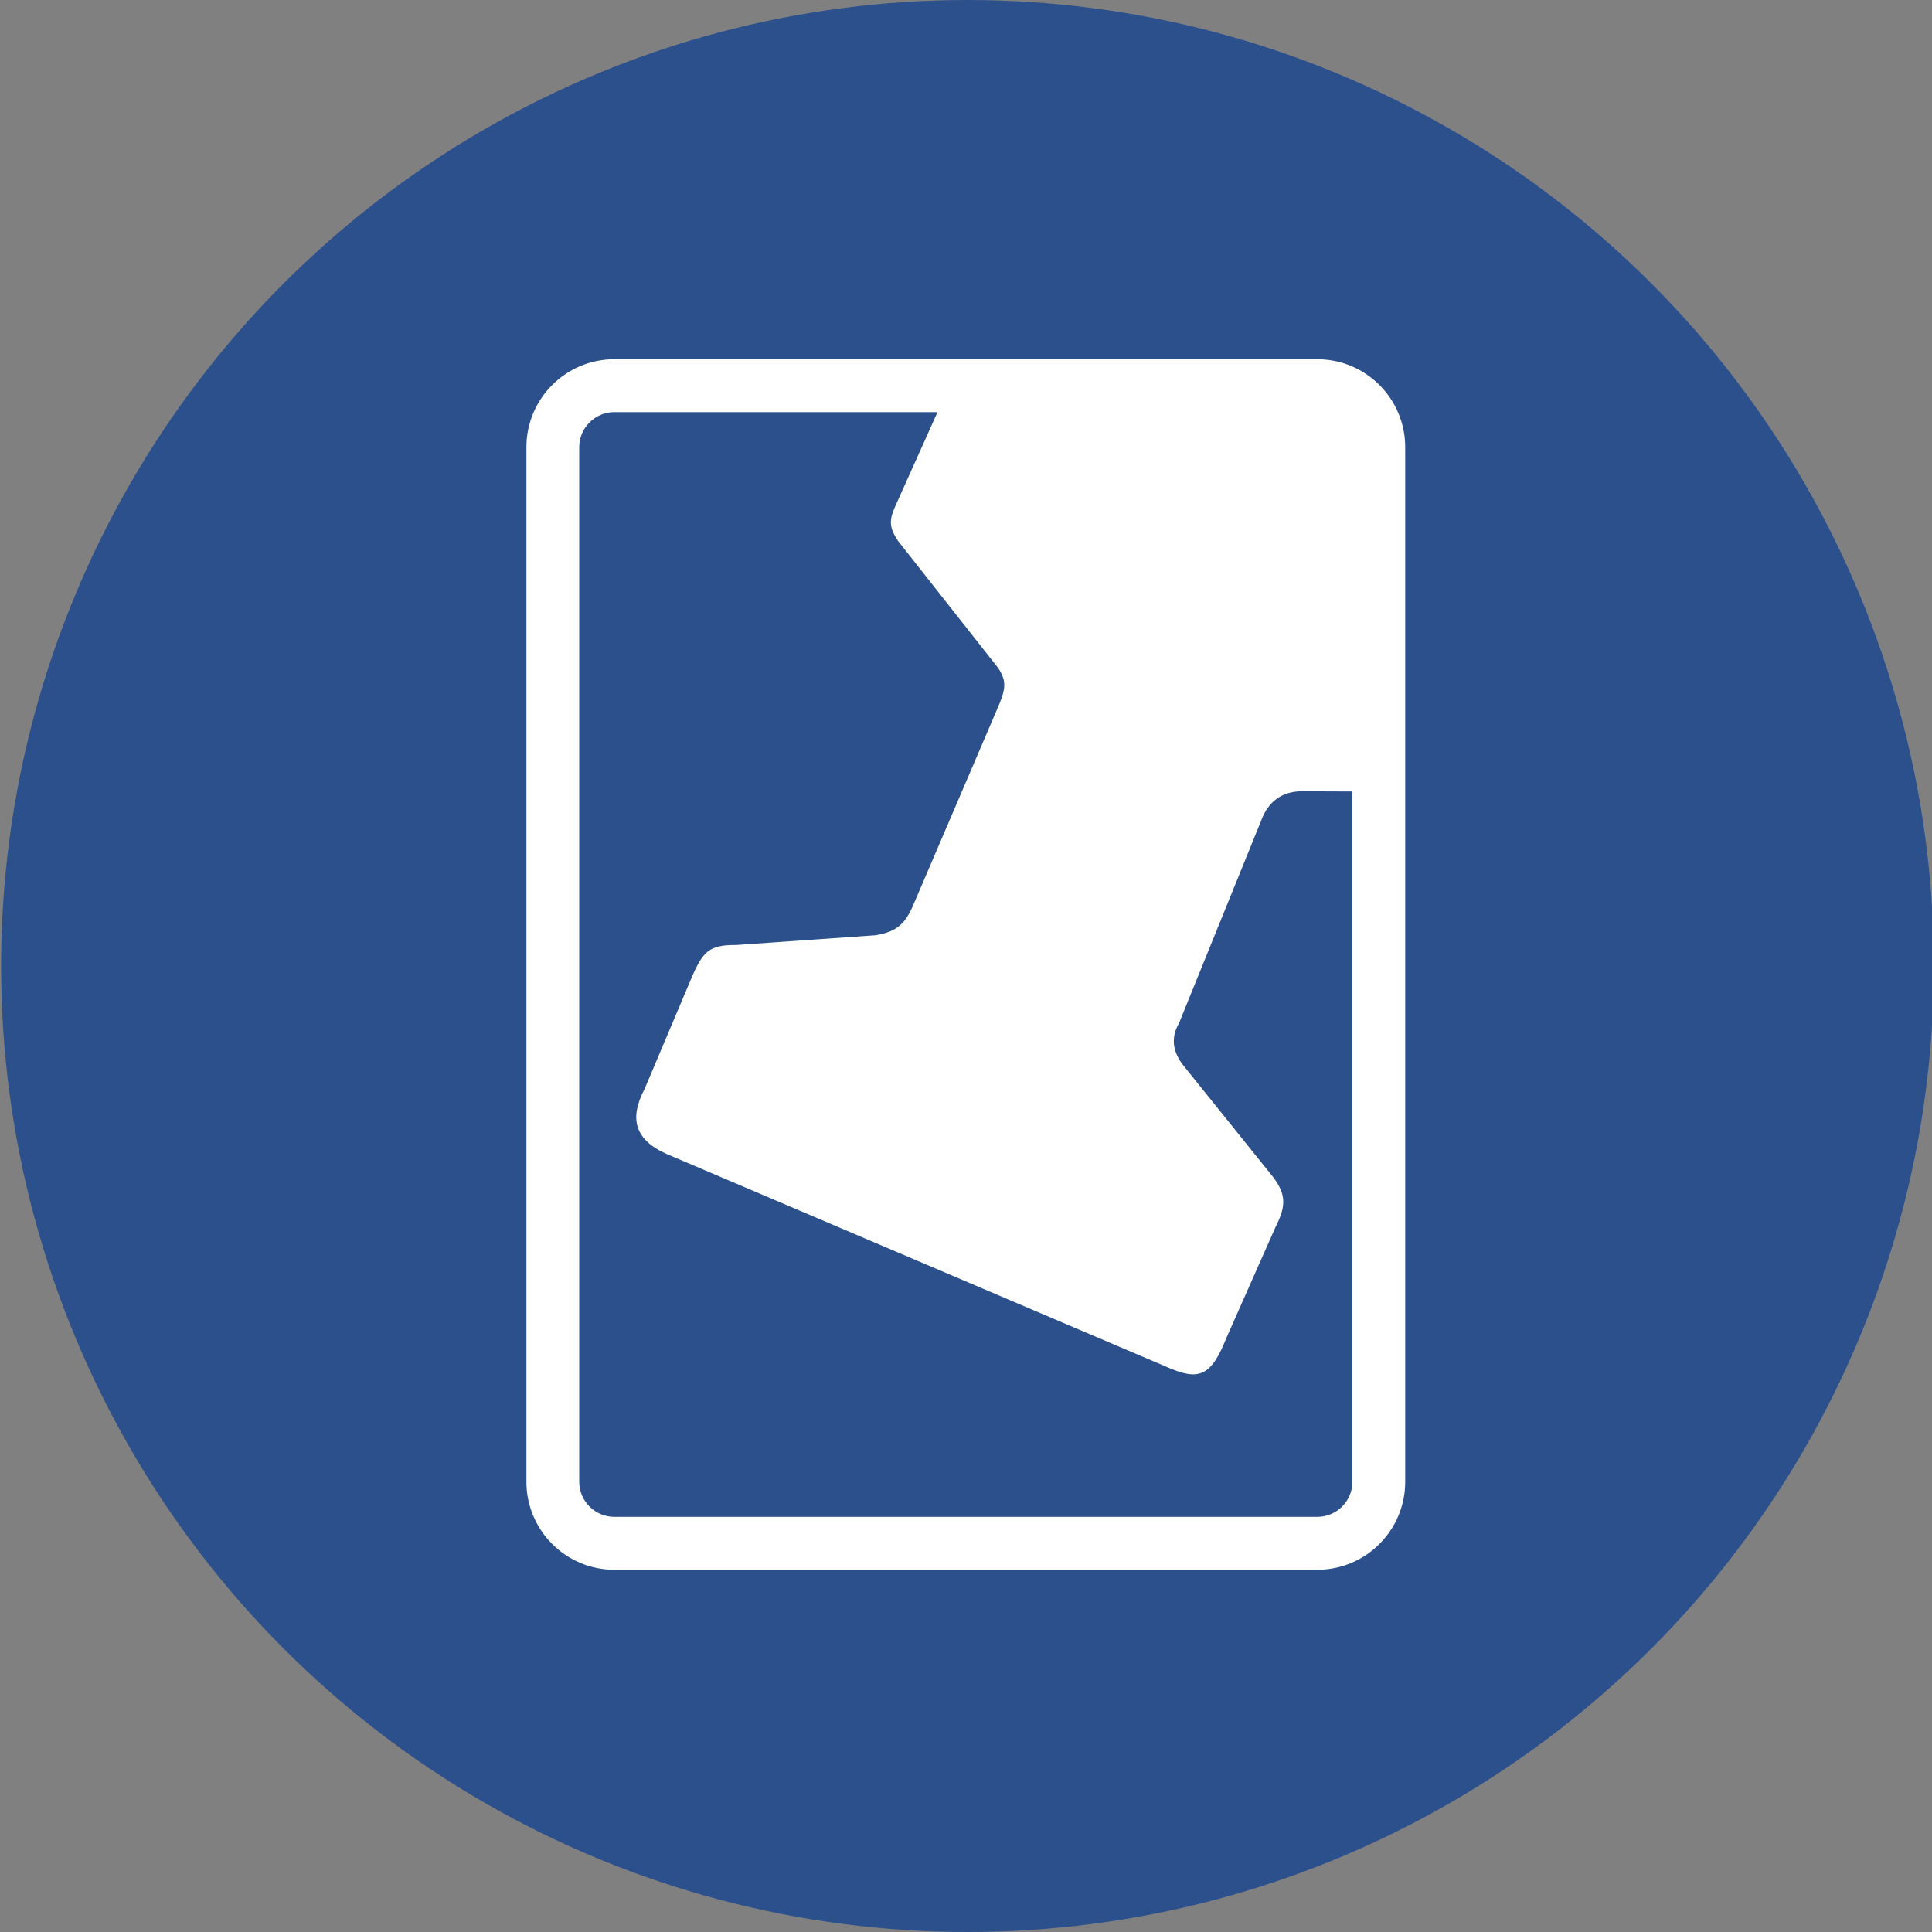 <?xml version="1.0" encoding="UTF-8" standalone="no"?>
<!DOCTYPE svg PUBLIC "-//W3C//DTD SVG 1.1//EN" "http://www.w3.org/Graphics/SVG/1.1/DTD/svg11.dtd">
<svg width="100%" height="100%" viewBox="0 0 450 450" version="1.1" xmlns="http://www.w3.org/2000/svg" xmlns:xlink="http://www.w3.org/1999/xlink" xml:space="preserve" xmlns:serif="http://www.serif.com/" style="fill-rule:evenodd;clip-rule:evenodd;stroke-linejoin:round;stroke-miterlimit:2;">
    <rect x="0" y="0" width="450" height="450" fill="#808080" stroke="none"/>
    <g transform="matrix(1,0,0,1,-150,-750)">
        <g transform="matrix(1.768,0,0,1,0,0)">
            <g transform="matrix(0.679,0,0,1.2,-220.563,120)">
                <circle cx="637.5" cy="712.5" r="187.5" style="fill:rgb(44,80,140);"/>
            </g>
        </g>
        <g transform="matrix(1.768,0,0,1,0,0)">
            <g id="Logo-Facultad-de-Ingeniería.svg" serif:id="Logo Facultad de Ingeniería.svg" transform="matrix(0.402,0,0,0.712,212.08,975)">
                <g transform="matrix(1,0,0,1,-144,-198.5)">
                    <clipPath id="_clip1">
                        <rect x="0" y="0" width="288" height="397"/>
                    </clipPath>
                    <g clip-path="url(#_clip1)">
                        <path d="M248.436,0.007C248.436,-0.002 248.445,-0.002 248.462,0.007L259.2,0.007C275.095,0.007 288,12.912 288,28.807L288,367.207C288,383.102 275.095,396.007 259.2,396.007L28.8,396.007C12.905,396.007 0,383.102 0,367.207L0,28.807C0,12.912 12.905,0.007 28.8,0.007L248.436,0.007ZM134.723,17.314L120.858,48.141C118.876,52.604 118.806,54.964 121.747,59.388L154.594,101.002C157.545,105.529 157.116,108.02 154.16,114.728L127.184,177.603C124.365,184.556 121.603,187.231 114.464,188.435L68.815,191.626C59.887,191.577 57.805,193.591 53.866,202.96L38.732,238.712C33.784,248.107 35.212,255.201 45.864,259.956L209.825,329.654C220.406,334.323 224.321,332.855 229.41,320.134L245.441,284.022C248.98,277.093 249.042,273.3 244.685,267.514L214.749,230.353C212.013,226.404 211.025,222.134 213.885,217.165L240.887,150.701C243.078,144.924 247.288,141.55 253.658,141.342L270.693,141.409L270.693,367.207C270.693,373.55 265.543,378.7 259.2,378.7L28.8,378.7C22.457,378.7 17.307,373.55 17.307,367.207L17.307,28.807C17.307,22.464 22.457,17.314 28.8,17.314L134.723,17.314Z" style="fill:white;"/>
                    </g>
                </g>
            </g>
        </g>
    </g>
</svg>
